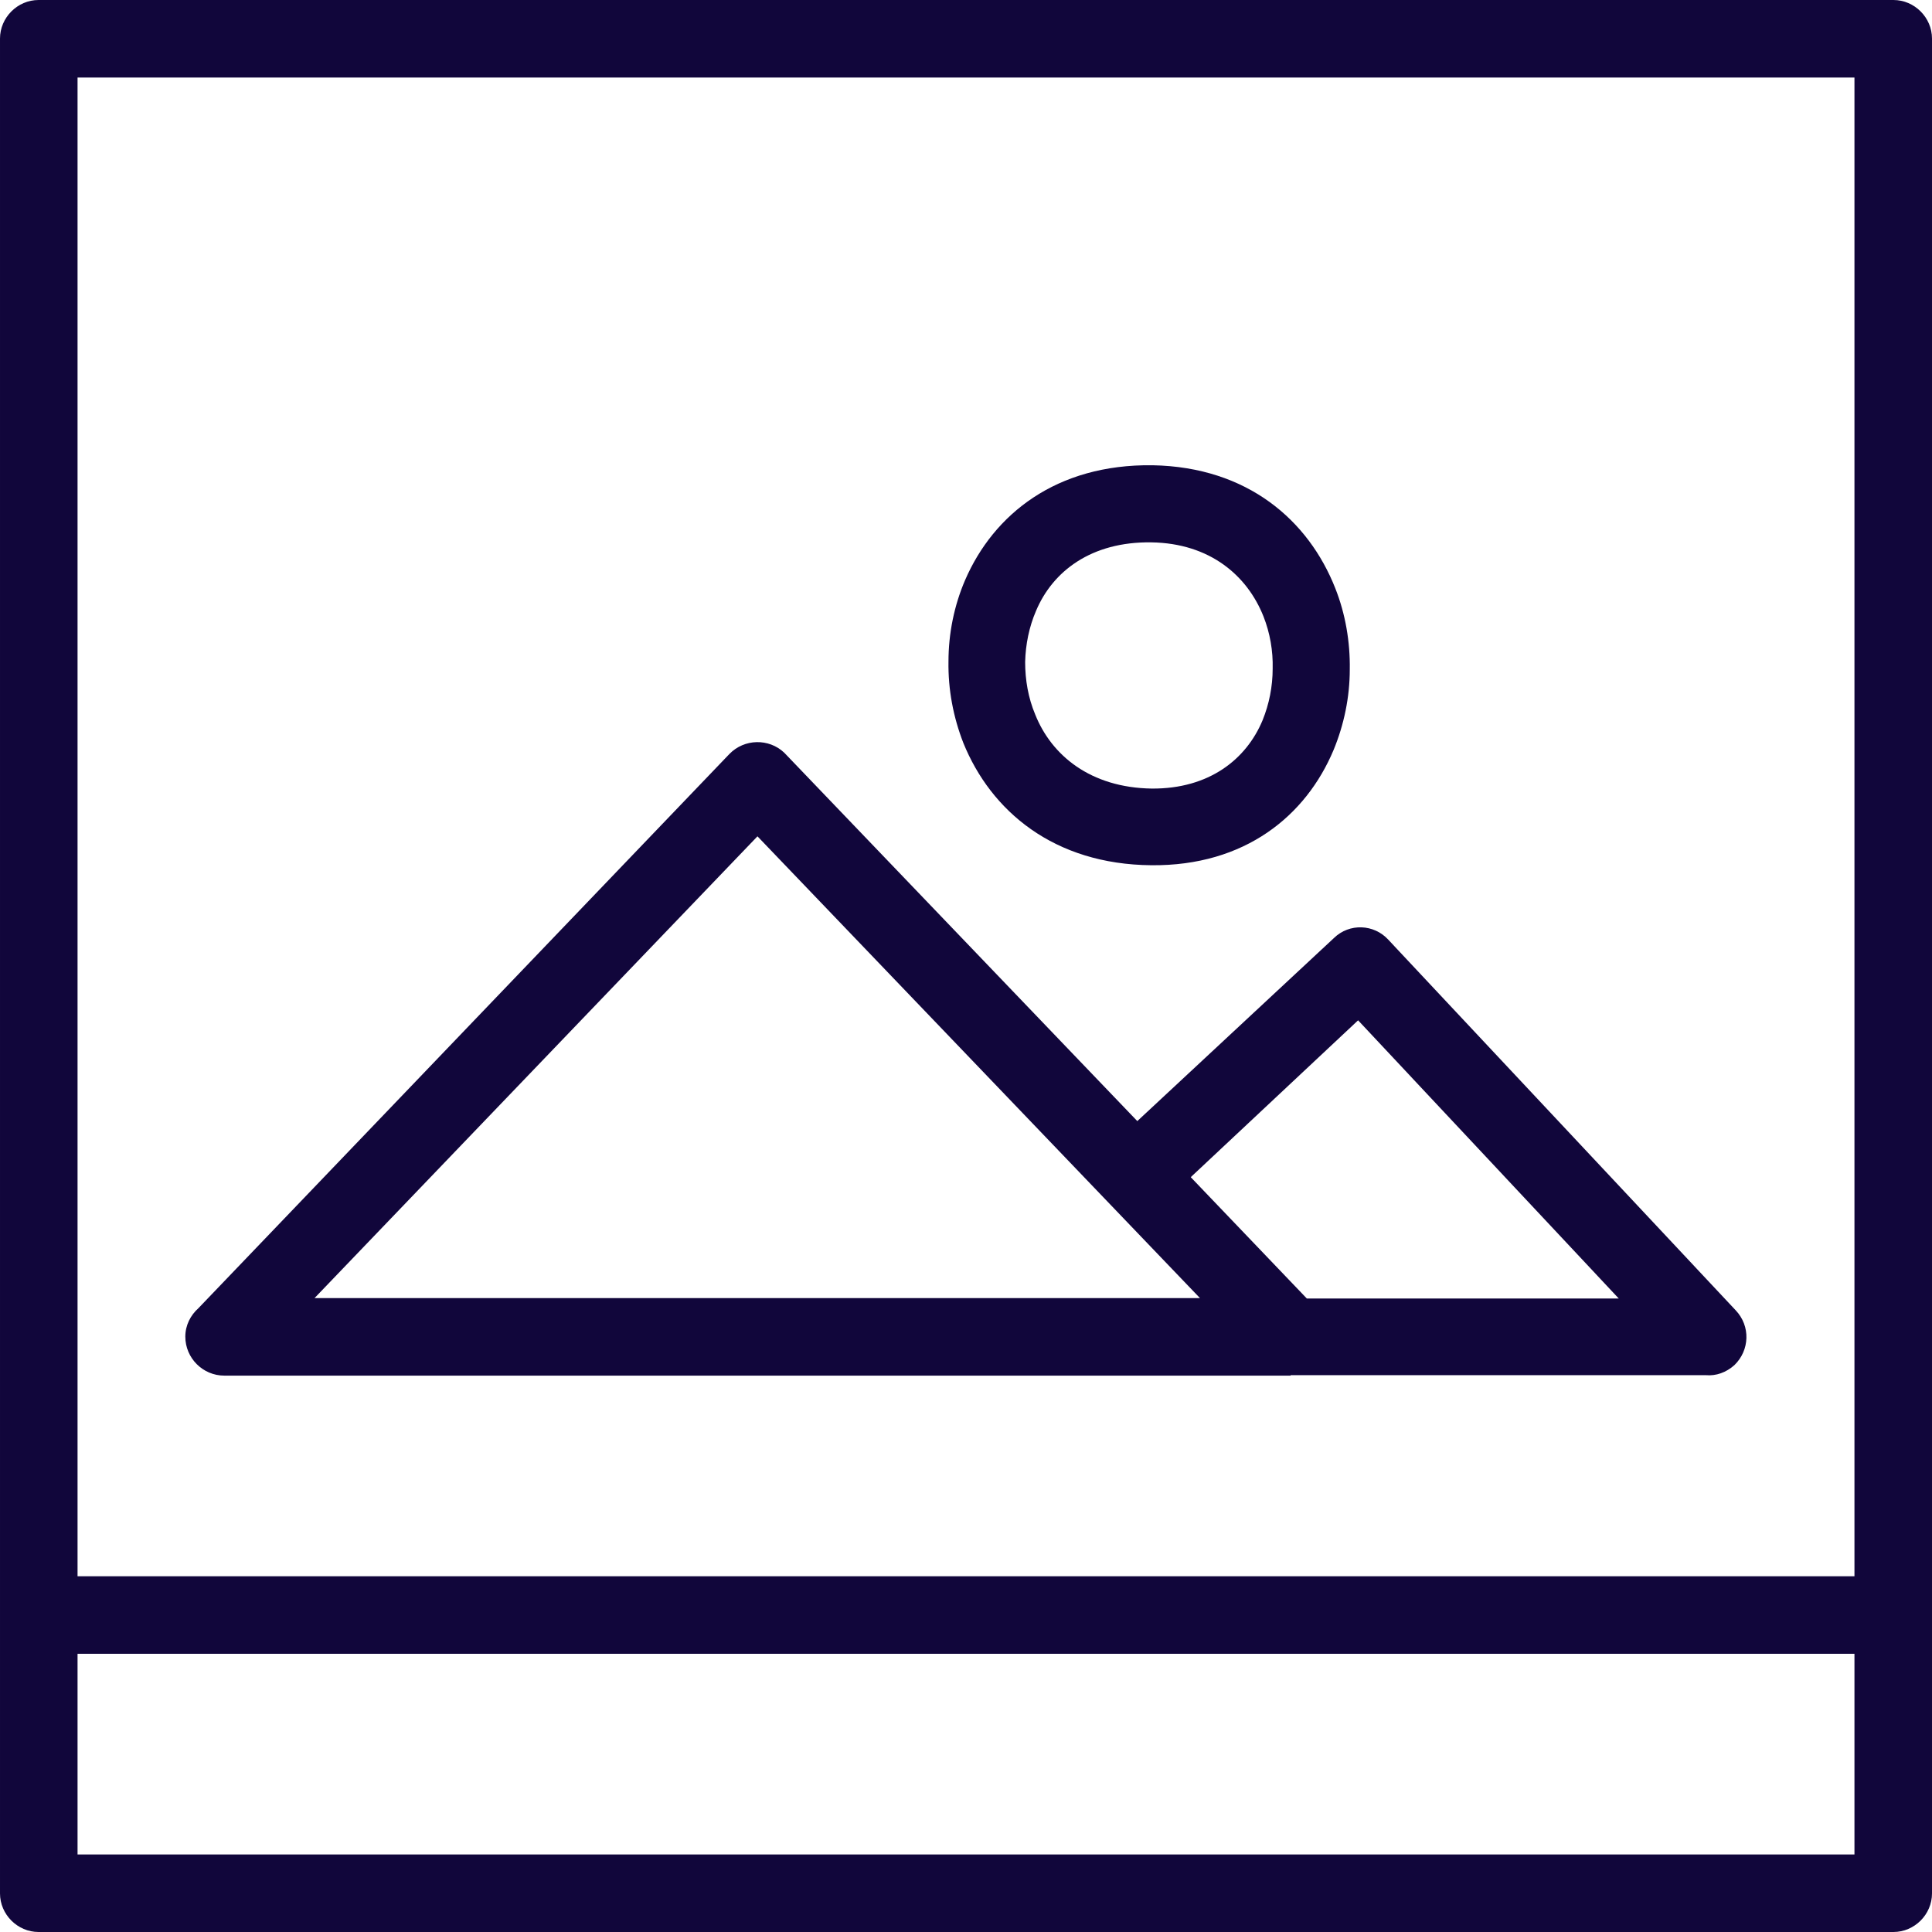 <svg xmlns="http://www.w3.org/2000/svg" xmlns:xlink="http://www.w3.org/1999/xlink" clip-rule="evenodd" fill-rule="evenodd" image-rendering="optimizeQuality" preserveAspectRatio="xMidYMid meet" shape-rendering="geometricPrecision" text-rendering="geometricPrecision" version="1.0" viewBox="2367.0 2367.0 4410.0 4410.0" zoomAndPan="magnify" style="fill: rgb(0, 0, 0);" original_string_length="1544"><defs><linearGradient xmlns:xlink="http://www.w3.org/1999/xlink" gradientUnits="userSpaceOnUse" id="__id192_s79fqal8oj" x1="10043" x2="-898.9" xlink:actuate="onLoad" xlink:show="other" xlink:type="simple" y1="6303" y2="2841"><stop offset="0" style="stop-color: rgb(17, 6, 59);"/><stop offset="1" style="stop-color: rgb(17, 6, 59);"/></linearGradient></defs><g id="__id193_s79fqal8oj"><path d="m2820 5353l1212-1265c34-35 90-36 125-3l806 841 449-418c35-34 91-32 124 4l793 846c34 36 32 91-3 125-19 17-42 25-65 23h-948v1h-2434c-49 0-89-40-89-89 0-26 12-49 30-65zm-276 612h4056v-3421h-4056v3421zm4056 177h-4056v458h4056v-458zm-4145-3775h4234c48 0 88 40 88 88v4234c0 48-40 88-88 88h-4234c-48 0-88-40-88-88v-4234c0-48 40-88 88-88zm2543 1062c217 4 356 126 417 281 23 58 34 122 33 185 0 63-13 126-37 184-63 150-202 265-416 263-223-2-366-124-429-279-23-59-35-122-34-186 0-64 13-128 38-186 65-150 208-265 428-262zm253 345c-37-93-122-167-256-169-137-2-225 66-263 156-16 37-24 77-25 117 0 41 7 82 23 120 37 93 126 167 266 169 131 1 216-67 253-156 15-37 23-77 23-118 1-40-6-81-21-119zm216 922l-382 358 265 277h712l-595-635zm-1371-420l-1011 1054h2021l-1010-1054z" fill-rule="nonzero" style="fill: rgb(17, 6, 59);"/></g></svg>